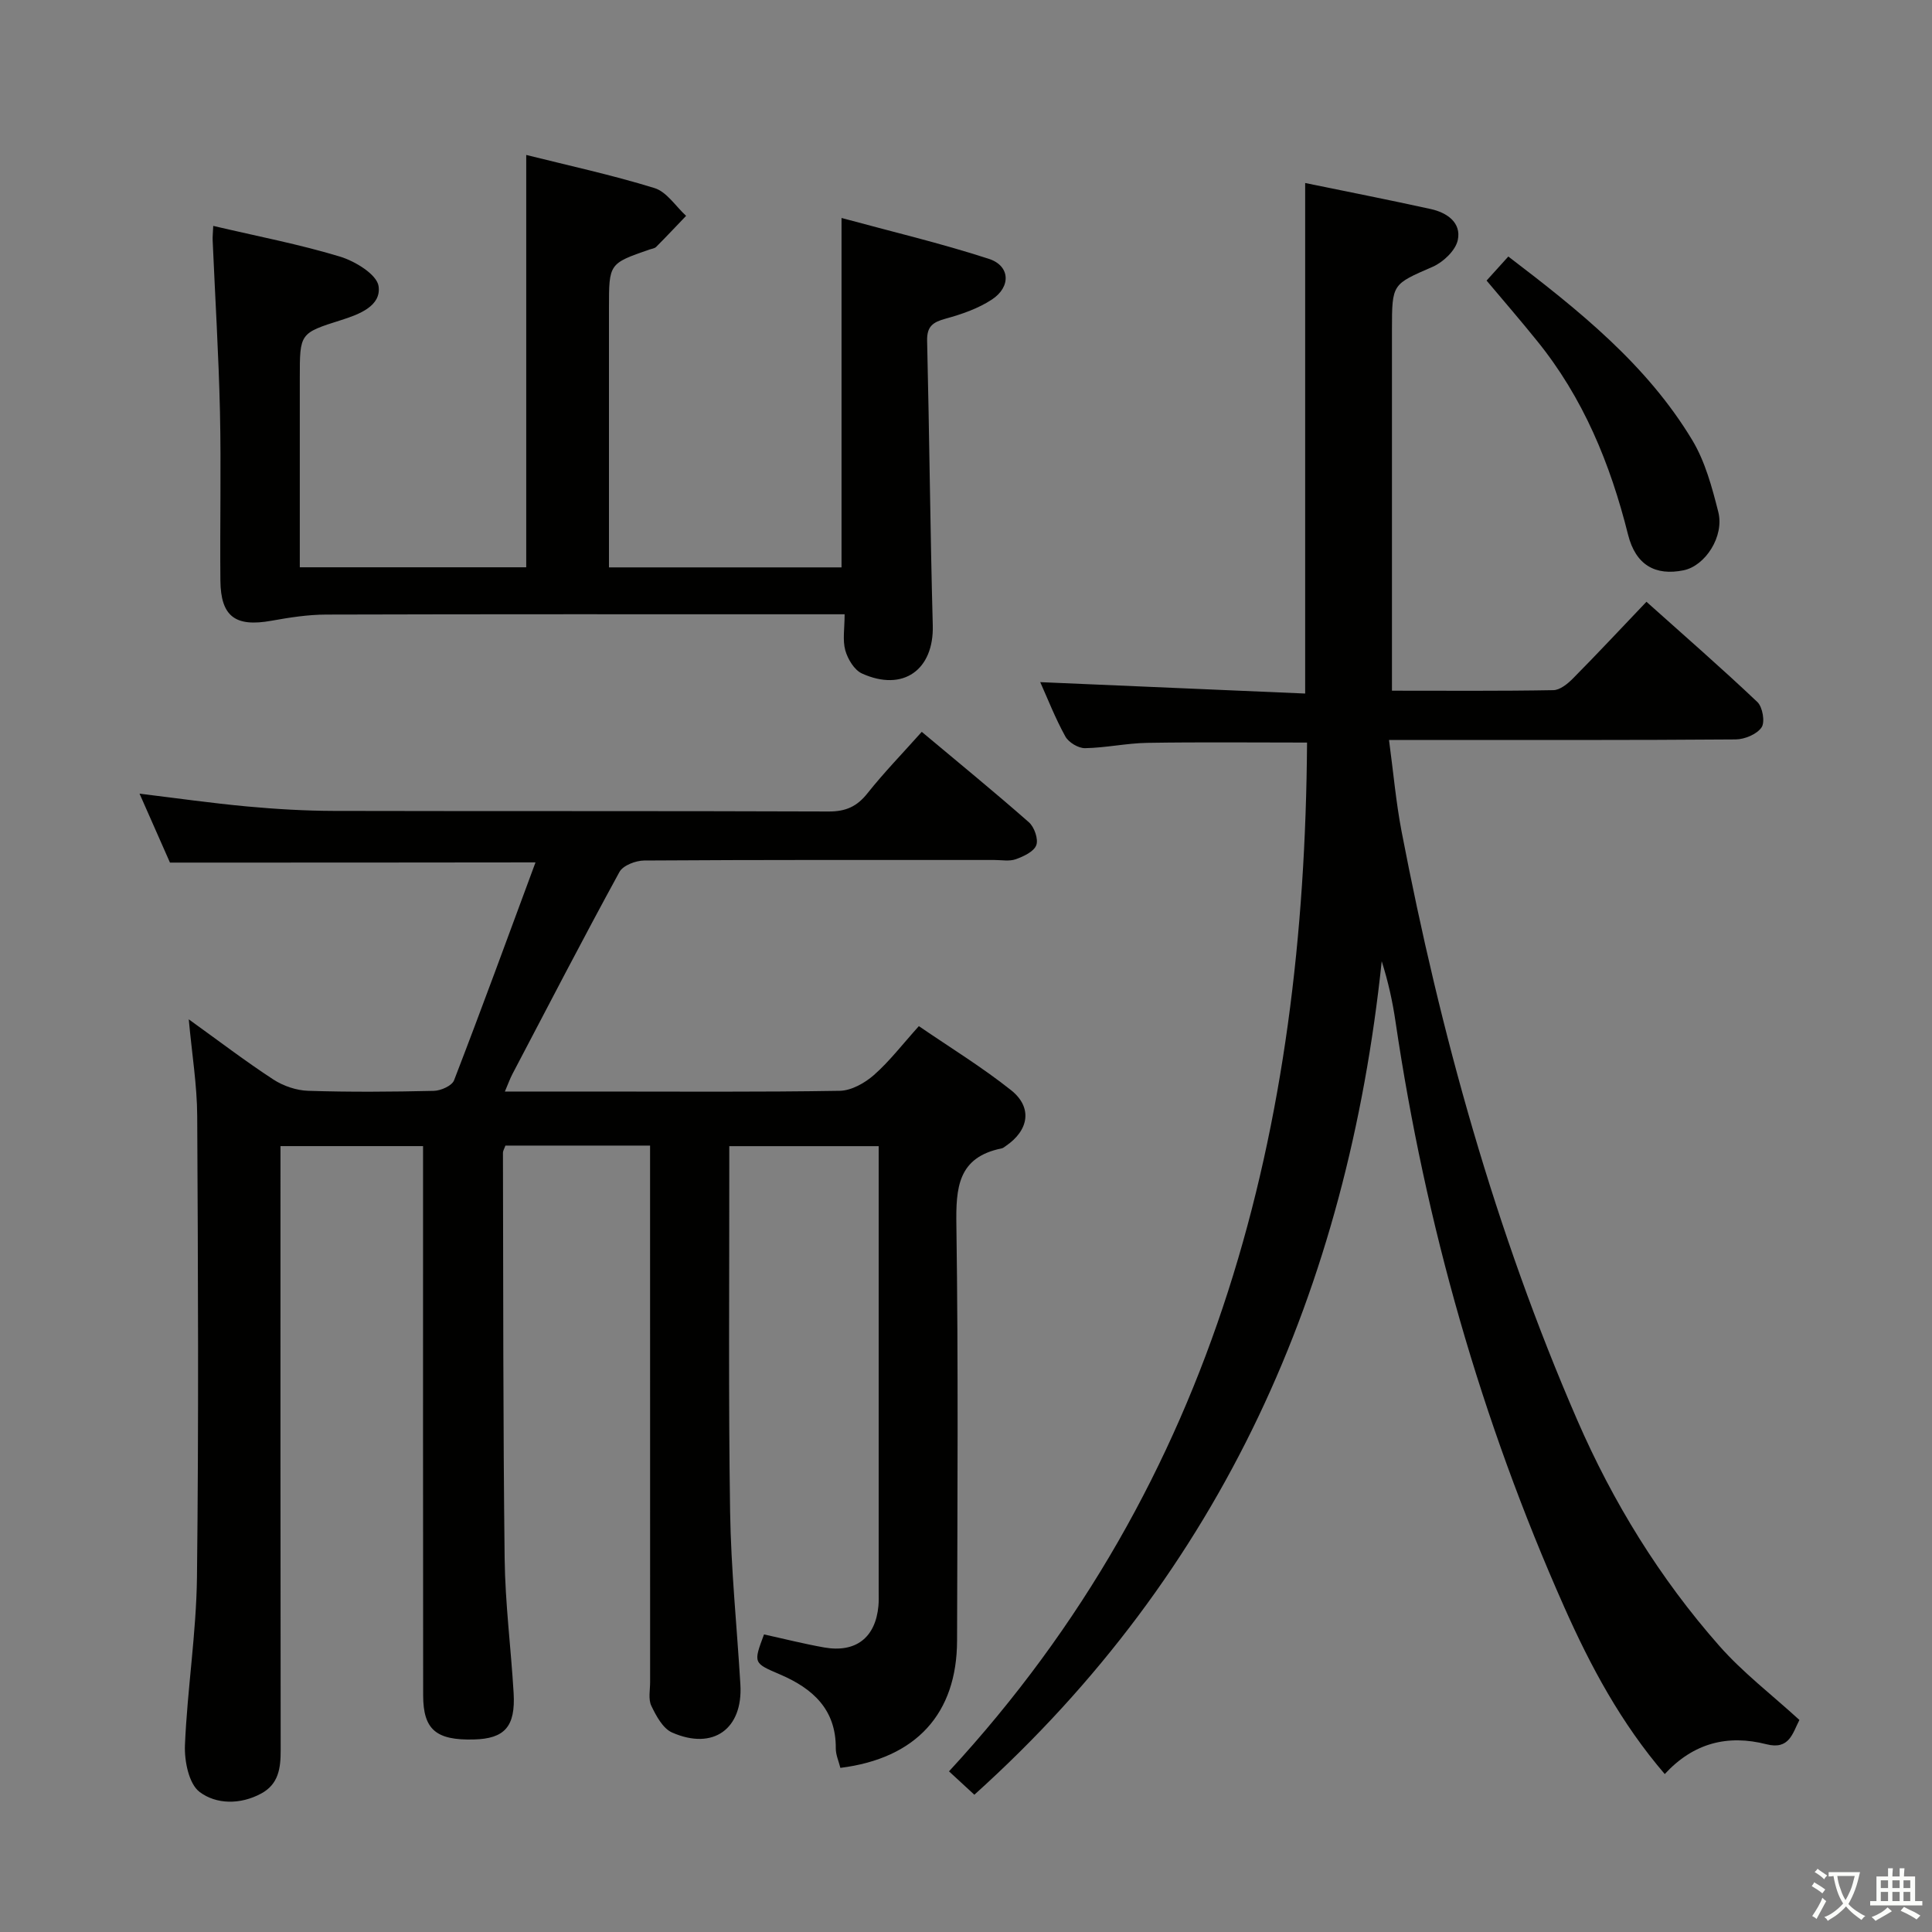 <svg enable-background="new 0 0 400 400" viewBox="0 0 400 400" xmlns="http://www.w3.org/2000/svg"><rect x="0" y="0" width="400" height="400" fill="#808080" stroke="none"/><path d="m377.9 391.2c-.2.3-.4.5-.6.8-.7-.6-1.4-1-2.2-1.5.2-.3.4-.5.5-.8.6.4 1.4.8 2.3 1.5zm-1.8 6.1c-.2-.2-.5-.4-.9-.6.4-.6.8-1.2 1.2-1.9s.7-1.3.9-1.9c.3.3.5.5.8.7-.7 1.3-1.4 2.6-2 3.7zm2.2-9c-.3.3-.5.5-.6.8-.6-.6-1.3-1.1-2-1.5.3-.3.5-.5.6-.7.6.5 1.3.9 2 1.4zm.3.2v-.9h2 4.5c-.3 1.3-.6 2.5-1 3.6s-.9 2.1-1.4 3c.4.5 1 1 1.6 1.4s1.2.8 1.9 1.1c-.3.2-.5.4-.8.8-.4-.3-1-.7-1.6-1.2s-1.2-1.1-1.6-1.6c-.5.6-1.1 1.1-1.7 1.6s-1.4.9-2.1 1.4c-.1-.3-.3-.5-.7-.8.6-.2 1.2-.5 1.9-1s1.4-1.1 2-1.8c-.5-.8-.9-1.6-1.2-2.5s-.6-2-.8-3.2c-.4.1-.7.1-1 .1zm2.5 2.7c.3 1 .7 1.7 1 2.2.3-.5.6-1.1 1-2s.6-1.9.9-3h-3.2-.4c.1.9.3 1.8.7 2.8z" fill="#fbfcfa"/><path d="m396.5 388.5v1.5 3.6h1.5v.9c-.4 0-1 0-1.7 0h-7.9c-.5 0-.9 0-1.2 0v-.9h1.3v-3.5c0-.7 0-1.2 0-1.6h2.4c0-.8 0-1.4 0-1.7h1c0 .3-.1.8-.1 1.7h1.5c0-.8 0-1.4 0-1.7h1c0 .3-.1.9-.1 1.7zm-8.2 9.2c-.2-.3-.5-.5-.8-.8.8-.3 1.4-.6 1.9-.9s1-.7 1.4-1.1c.3.3.6.5.9.8-1.6 1-2.8 1.6-3.4 2zm2.6-6.8v-1.6h-1.5v1.6zm0 2.7v-1.9h-1.5v1.9zm2.4-2.7v-1.6h-1.5v1.6zm0 2.7v-1.9h-1.5v1.9zm.2 2 .7-.8c.4.2.9.5 1.6.8s1.3.7 1.8 1c-.3.3-.5.5-.8.8-.4-.3-1.5-1-3.3-1.8zm2-4.7v-1.6h-1.4v1.6zm0 2.7v-1.9h-1.4v1.9z" fill="#fbfcfa"/><g fill="#010100"><path d="m35.19 178.59c-1.95-4.42-4.09-9.25-6.3-14.27 7.65.93 14.95 1.97 22.3 2.65 5.95.55 11.95.9 17.93.92 34.16.08 68.32-.01 102.48.12 3.53.01 5.84-1.04 8-3.77 3.4-4.28 7.23-8.22 11.24-12.72 7.51 6.29 14.97 12.38 22.19 18.73 1.12.99 1.99 3.49 1.52 4.74-.5 1.33-2.62 2.32-4.23 2.9-1.34.48-2.96.16-4.46.16-24.16 0-48.32-.05-72.48.11-1.76.01-4.39 1.01-5.13 2.37-7.57 13.85-14.83 27.87-22.16 41.84-.52.99-.89 2.06-1.56 3.62h18.84c16.83 0 33.66.13 50.49-.15 2.41-.04 5.19-1.61 7.08-3.27 3.22-2.84 5.88-6.32 9.3-10.12 6.42 4.4 13.05 8.46 19.09 13.26 4.48 3.56 3.71 8.29-1.08 11.55-.28.19-.55.44-.86.5-9.09 1.84-9.5 8.14-9.38 15.93.41 28.65.21 57.32.14 85.98-.03 15.12-8.47 24.39-24.16 26.35-.32-1.31-.96-2.69-.95-4.06.06-8.06-4.79-12.38-11.49-15.26-5.57-2.39-5.61-2.31-3.37-8.31 4.15.91 8.28 1.96 12.47 2.7 6.55 1.15 10.62-2.05 11.22-8.61.09-.99.05-2 .05-3 0-29.16 0-58.32 0-87.48 0-1.46 0-2.93 0-4.7-10.33 0-20.25 0-30.93 0v4.65c.02 23.66-.19 47.33.17 70.98.18 11.96 1.42 23.9 2.13 35.85.54 9.18-5.63 13.66-14.14 9.92-1.91-.84-3.3-3.44-4.3-5.53-.66-1.37-.25-3.27-.25-4.94-.01-34.99-.01-69.99-.01-104.98 0-1.96 0-3.91 0-6.07-10.38 0-20.14 0-29.95 0-.21.61-.51 1.06-.51 1.51.07 27.99.02 55.98.35 83.97.11 9.29 1.31 18.56 1.86 27.85.41 6.97-1.85 9.47-8.24 9.63-7.81.2-10.48-2.04-10.49-9.13-.04-35.83-.02-71.65-.02-107.48 0-1.97 0-3.94 0-6.24-9.86 0-19.28 0-29.52 0v5.59c0 39.82-.02 79.65.04 119.47.01 3.71-.42 7.03-4.03 8.98-4.32 2.34-9.32 2.27-12.76-.33-2.23-1.69-3.16-6.4-3.03-9.68.49-11.61 2.35-23.18 2.49-34.79.37-31.82.22-63.65.05-95.48-.03-6.39-1.09-12.78-1.75-20.01 6.19 4.45 11.7 8.66 17.5 12.45 2.07 1.35 4.79 2.28 7.25 2.35 8.66.28 17.33.21 25.99.01 1.46-.03 3.76-1.06 4.19-2.19 5.72-14.82 11.17-29.74 16.86-45.11-25.86.04-50.56.04-75.68.04z"/><path d="m215.37 141.23c18.37.79 36.58 1.57 54.85 2.36 0-35.73 0-70.44 0-105.7 8.58 1.76 17.31 3.48 26 5.39 3.34.73 6.37 2.8 5.6 6.42-.46 2.16-3 4.57-5.19 5.53-8.35 3.65-8.44 3.45-8.44 12.93v68.99 5.85c11.5 0 22.46.09 33.41-.11 1.38-.02 2.96-1.31 4.05-2.41 5.03-5.08 9.91-10.31 15.23-15.89 7.74 6.93 15.5 13.68 22.96 20.75 1.09 1.03 1.63 4.16.87 5.26-.97 1.42-3.49 2.47-5.35 2.49-21.66.17-43.33.11-64.99.11-1.81 0-3.61 0-6.79 0 .9 6.69 1.44 12.87 2.6 18.93 8.04 41.83 19.36 82.7 36.36 121.85 7.41 17.05 17.1 32.79 29.39 46.74 4.9 5.57 10.91 10.16 16.62 15.38-1.42 2.73-2.07 6.24-6.82 5.03-8.03-2.06-15.13-.27-21.06 6.17-9.05-10.54-15.37-22.32-20.83-34.62-17.23-38.79-28.72-79.23-34.92-121.2-.6-4.09-1.48-8.14-2.85-12.46-7.13 67.76-32.9 126.25-84.34 172.56-1.86-1.72-3.4-3.14-5.25-4.84 55.76-60.4 73.6-133.62 74.13-213-11.22 0-22.15-.12-33.07.06-4.3.07-8.6 1.03-12.9 1.1-1.38.02-3.39-1.19-4.07-2.42-2.1-3.8-3.67-7.84-5.2-11.25z"/><path d="m44.15 46.77c9.19 2.16 17.85 3.81 26.25 6.36 3.13.95 7.63 3.69 7.98 6.12.59 4.09-3.98 5.83-7.75 7.02-8.57 2.71-8.56 2.73-8.56 11.9v39.28h46.88c0-28.27 0-56.62 0-85.37 8.71 2.18 17.75 4.14 26.56 6.86 2.53.78 4.38 3.77 6.54 5.75-2.06 2.15-4.1 4.32-6.2 6.43-.32.32-.91.38-1.38.54-8.39 2.91-8.39 2.91-8.39 12.07v47.99 5.75h48.15c0-23.85 0-47.55 0-72.34 10.22 2.78 20.5 5.21 30.5 8.46 4.42 1.43 4.63 5.79.64 8.42-2.84 1.87-6.25 3.05-9.57 3.96-2.63.72-3.92 1.57-3.85 4.59.47 19.64.64 39.28 1.17 58.92.25 9.18-6.12 13.83-14.66 9.96-1.59-.72-2.94-2.98-3.45-4.79-.59-2.13-.14-4.54-.14-7.47-2.49 0-4.43 0-6.38 0-33.66 0-67.32-.04-100.98.06-3.78.01-7.59.61-11.32 1.28-7.45 1.34-10.49-.85-10.56-8.33-.11-11.66.17-23.33-.09-34.99-.27-11.8-1-23.59-1.51-35.38-.04-.82.06-1.63.12-3.05z"/><path d="m307.78 58.09c1.49-1.65 2.88-3.19 4.5-4.98 14.66 11.18 28.68 22.38 38.1 38.04 2.66 4.43 4.08 9.74 5.37 14.83 1.29 5.08-2.7 11.17-7.17 12.09-5.84 1.2-9.93-1.07-11.51-7.38-3.67-14.67-9.28-28.36-18.9-40.19-3.32-4.12-6.78-8.12-10.39-12.41z"/></g></svg>